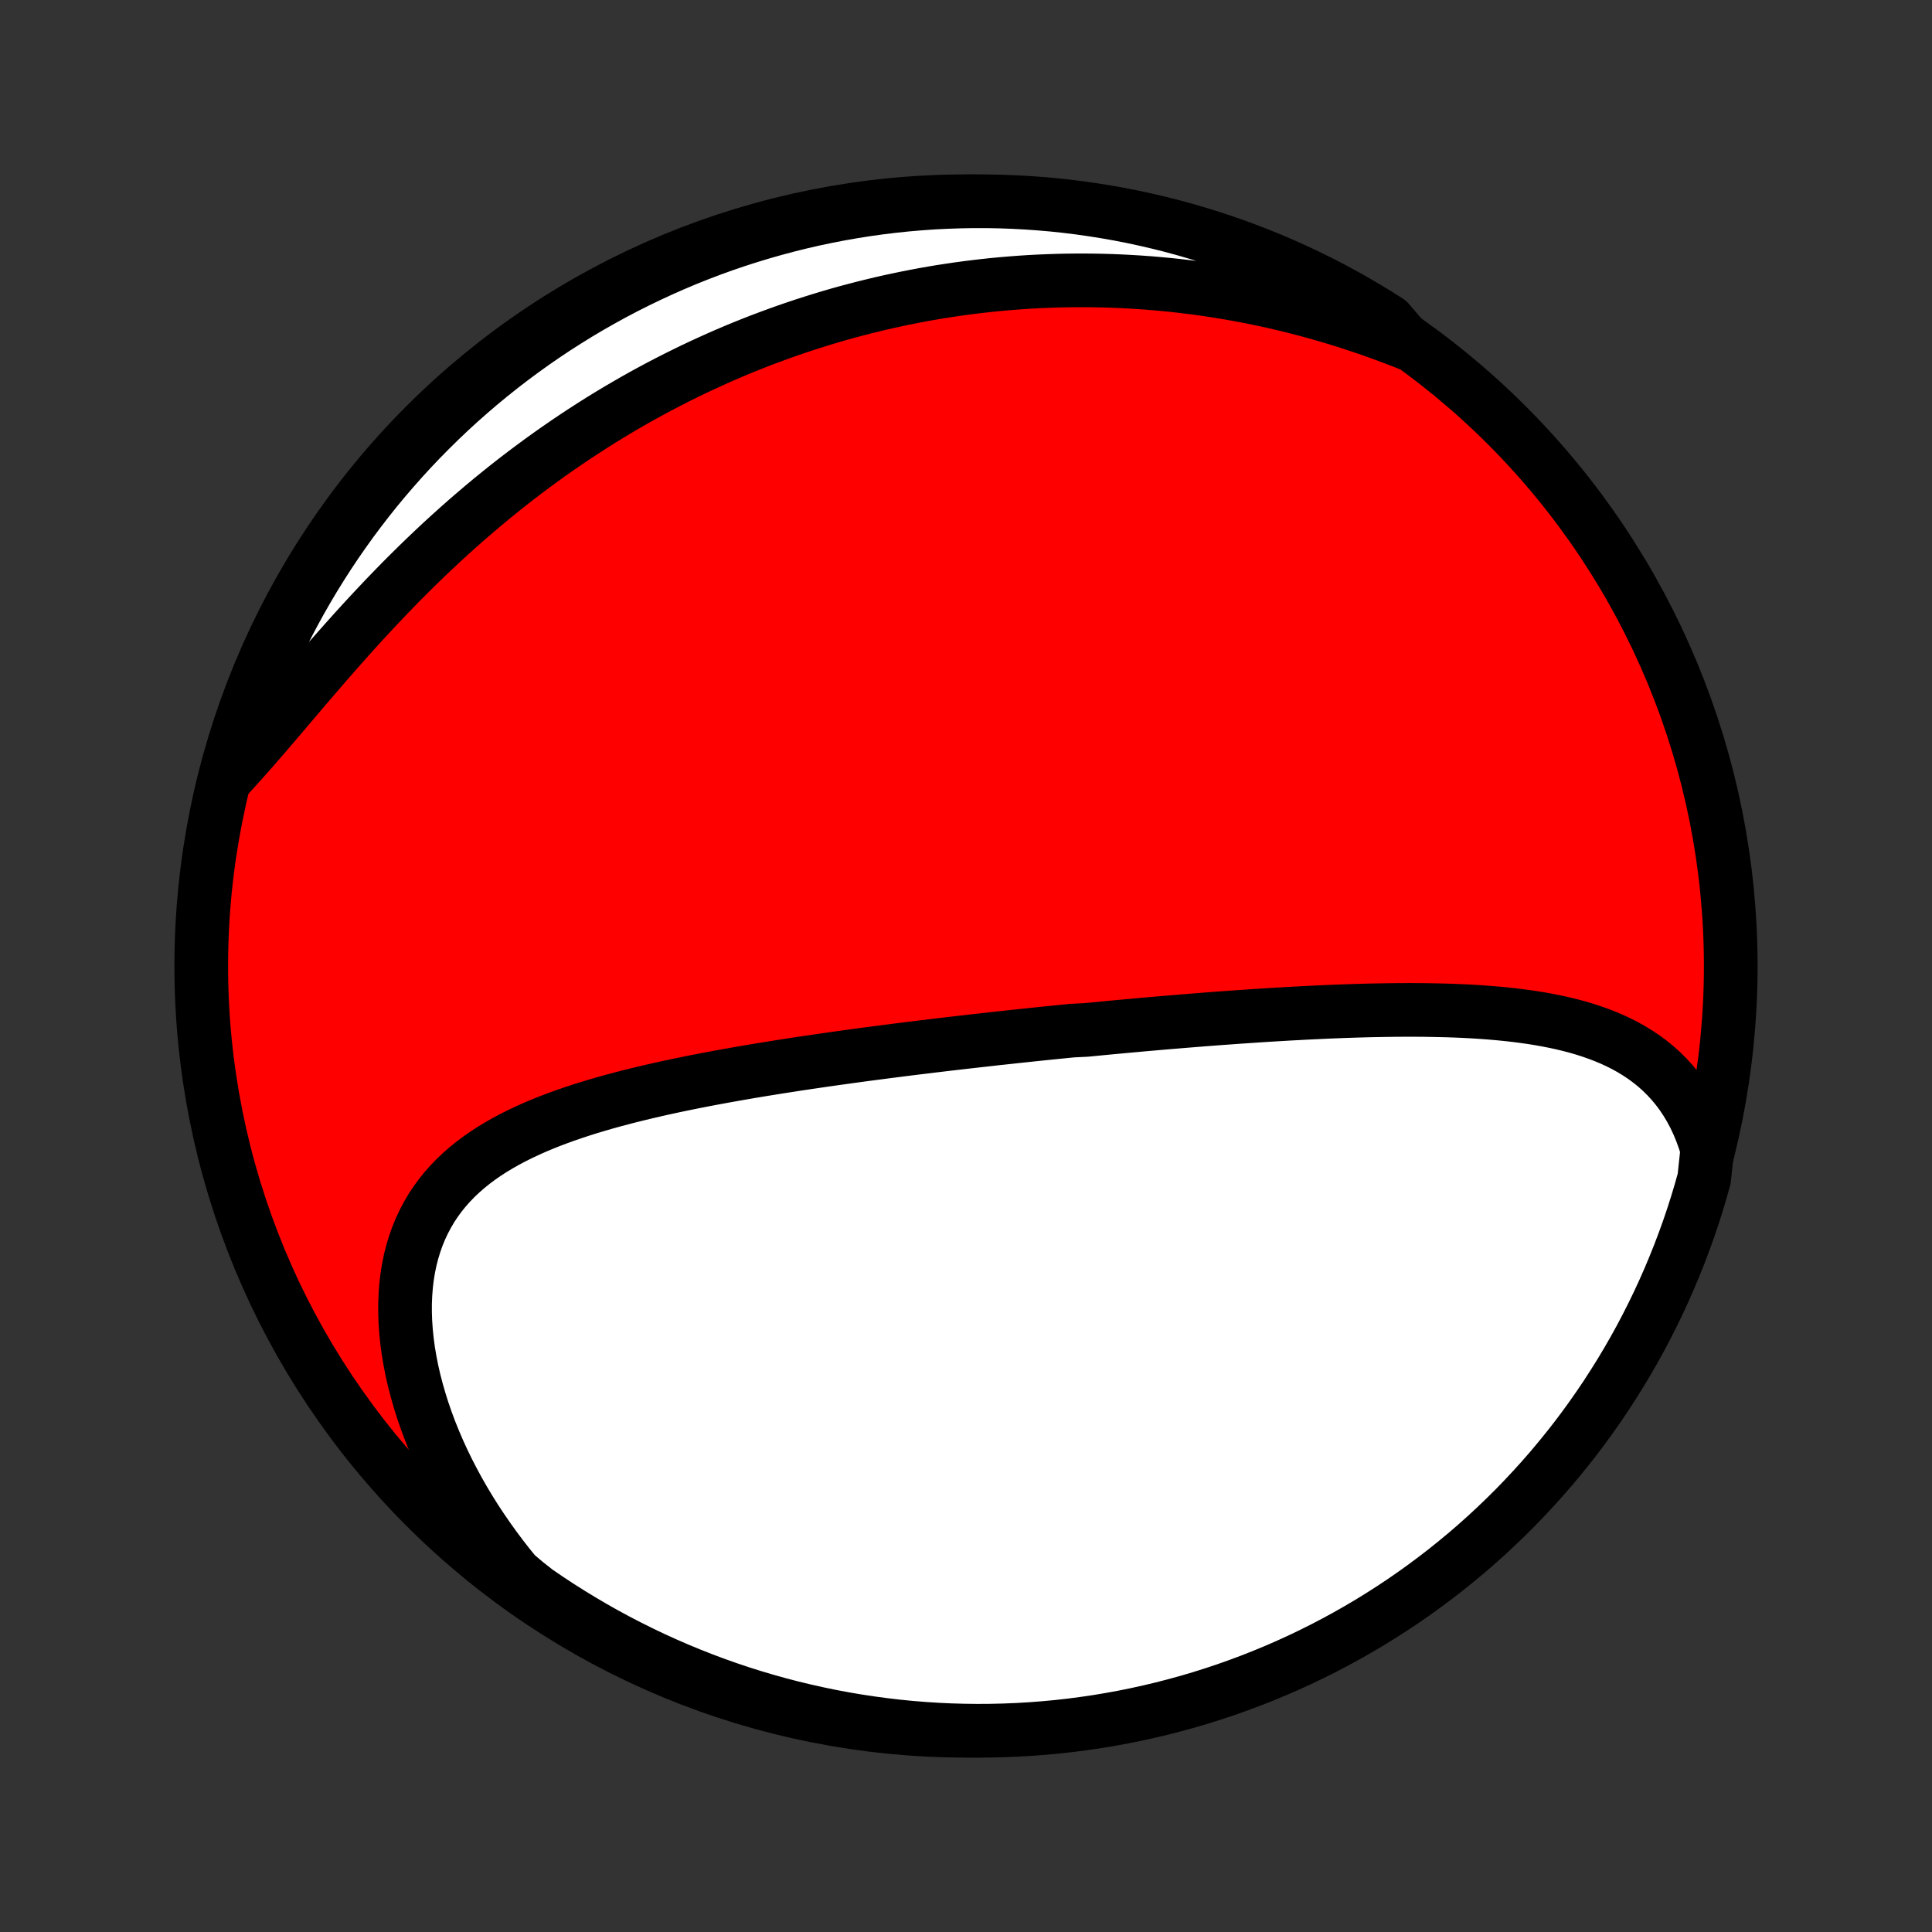 <?xml version="1.0" encoding="utf-8" standalone="no"?>
<!DOCTYPE svg PUBLIC "-//W3C//DTD SVG 1.1//EN"
  "http://www.w3.org/Graphics/SVG/1.1/DTD/svg11.dtd">
<!-- Created with matplotlib (http://matplotlib.org/) -->
<svg height="72pt" version="1.1" viewBox="0 0 72 72" width="72pt" xmlns="http://www.w3.org/2000/svg" xmlns:xlink="http://www.w3.org/1999/xlink">
 <rect x="0" y="0" width="72" height="72" fill="#333333" stroke="none"/>
 <defs>
  <style type="text/css">
*{stroke-linecap:butt;stroke-linejoin:round;}
  </style>
 </defs>
 <g id="figure_1">
  <g id="patch_1">
   <path d="
M0 72
L72 72
L72 0
L0 0
z
" style="fill:none;"/>
  </g>
  <g id="axes_1">
   <g id="PatchCollection_1">
    <defs>
     <path d="
M36 -7.5
C43.558 -7.5 50.808 -10.503 56.153 -15.848
C61.497 -21.192 64.5 -28.442 64.5 -36
C64.5 -43.558 61.497 -50.808 56.153 -56.153
C50.808 -61.497 43.558 -64.5 36 -64.5
C28.442 -64.5 21.192 -61.497 15.848 -56.153
C10.503 -50.808 7.5 -43.558 7.5 -36
C7.5 -28.442 10.503 -21.192 15.848 -15.848
C21.192 -10.503 28.442 -7.5 36 -7.5
z
" id="C0_0_a811fe30f3"/>
     <path d="
M63.626 -29.164
L63.524 -29.494
L63.41 -29.811
L63.285 -30.115
L63.148 -30.406
L63.001 -30.683
L62.843 -30.947
L62.676 -31.198
L62.499 -31.435
L62.313 -31.66
L62.118 -31.872
L61.916 -32.072
L61.706 -32.26
L61.489 -32.436
L61.265 -32.601
L61.035 -32.755
L60.8 -32.899
L60.559 -33.033
L60.312 -33.158
L60.061 -33.274
L59.806 -33.381
L59.547 -33.48
L59.285 -33.572
L59.019 -33.657
L58.75 -33.735
L58.478 -33.806
L58.204 -33.872
L57.928 -33.931
L57.65 -33.986
L57.37 -34.036
L57.089 -34.081
L56.807 -34.121
L56.523 -34.158
L56.239 -34.191
L55.954 -34.22
L55.668 -34.246
L55.382 -34.269
L55.096 -34.289
L54.809 -34.306
L54.523 -34.321
L54.236 -34.333
L53.95 -34.343
L53.664 -34.35
L53.378 -34.356
L53.093 -34.361
L52.808 -34.363
L52.524 -34.364
L52.24 -34.363
L51.957 -34.361
L51.675 -34.357
L51.393 -34.352
L51.112 -34.347
L50.832 -34.34
L50.553 -34.332
L50.275 -34.323
L49.997 -34.313
L49.72 -34.302
L49.444 -34.291
L49.169 -34.278
L48.895 -34.265
L48.622 -34.252
L48.35 -34.237
L48.078 -34.223
L47.807 -34.207
L47.537 -34.191
L47.268 -34.175
L47 -34.158
L46.733 -34.14
L46.466 -34.122
L46.2 -34.104
L45.934 -34.085
L45.67 -34.066
L45.406 -34.047
L45.142 -34.027
L44.88 -34.007
L44.617 -33.986
L44.356 -33.965
L44.094 -33.944
L43.834 -33.922
L43.574 -33.901
L43.314 -33.879
L43.054 -33.856
L42.795 -33.834
L42.536 -33.811
L42.278 -33.787
L42.019 -33.764
L41.761 -33.74
L41.503 -33.716
L41.245 -33.692
L40.987 -33.667
L40.729 -33.642
L40.471 -33.617
L39.955 -33.592
L39.697 -33.566
L39.439 -33.54
L39.18 -33.514
L38.922 -33.488
L38.662 -33.461
L38.403 -33.434
L38.143 -33.406
L37.883 -33.379
L37.622 -33.35
L37.361 -33.322
L37.099 -33.294
L36.837 -33.264
L36.575 -33.235
L36.311 -33.205
L36.047 -33.175
L35.782 -33.145
L35.516 -33.114
L35.25 -33.083
L34.983 -33.051
L34.715 -33.019
L34.446 -32.986
L34.176 -32.953
L33.905 -32.92
L33.633 -32.886
L33.36 -32.851
L33.086 -32.816
L32.812 -32.78
L32.535 -32.744
L32.258 -32.708
L31.98 -32.67
L31.701 -32.632
L31.42 -32.593
L31.139 -32.554
L30.856 -32.514
L30.572 -32.473
L30.287 -32.431
L30 -32.389
L29.712 -32.346
L29.424 -32.301
L29.134 -32.256
L28.843 -32.21
L28.551 -32.163
L28.257 -32.115
L27.963 -32.066
L27.668 -32.015
L27.371 -31.963
L27.074 -31.91
L26.776 -31.856
L26.476 -31.8
L26.177 -31.743
L25.876 -31.684
L25.575 -31.623
L25.273 -31.561
L24.971 -31.497
L24.669 -31.431
L24.367 -31.362
L24.065 -31.292
L23.762 -31.219
L23.46 -31.144
L23.159 -31.066
L22.858 -30.986
L22.558 -30.903
L22.26 -30.816
L21.962 -30.727
L21.666 -30.634
L21.372 -30.537
L21.08 -30.437
L20.791 -30.332
L20.504 -30.224
L20.22 -30.11
L19.939 -29.992
L19.663 -29.869
L19.39 -29.741
L19.122 -29.607
L18.859 -29.467
L18.601 -29.321
L18.349 -29.169
L18.103 -29.01
L17.863 -28.843
L17.631 -28.67
L17.406 -28.488
L17.19 -28.299
L16.981 -28.102
L16.782 -27.896
L16.592 -27.682
L16.412 -27.459
L16.242 -27.227
L16.082 -26.986
L15.934 -26.735
L15.797 -26.476
L15.671 -26.208
L15.557 -25.931
L15.456 -25.645
L15.366 -25.351
L15.289 -25.049
L15.225 -24.738
L15.173 -24.42
L15.135 -24.094
L15.109 -23.762
L15.095 -23.423
L15.095 -23.078
L15.107 -22.728
L15.132 -22.373
L15.169 -22.013
L15.218 -21.65
L15.28 -21.284
L15.353 -20.914
L15.438 -20.543
L15.535 -20.17
L15.643 -19.796
L15.761 -19.421
L15.891 -19.046
L16.031 -18.671
L16.182 -18.297
L16.342 -17.924
L16.512 -17.553
L16.692 -17.183
L16.881 -16.817
L17.078 -16.452
L17.284 -16.091
L17.499 -15.733
L17.721 -15.379
L17.952 -15.029
L18.19 -14.683
L18.435 -14.341
L18.687 -14.004
L18.946 -13.671
L19.212 -13.343
L19.591 -13.021
L20 -12.698
L20.415 -12.415
L20.833 -12.139
L21.257 -11.871
L21.685 -11.61
L22.117 -11.356
L22.553 -11.11
L22.994 -10.871
L23.439 -10.641
L23.887 -10.418
L24.339 -10.202
L24.795 -9.995
L25.254 -9.795
L25.716 -9.604
L26.181 -9.42
L26.65 -9.245
L27.121 -9.077
L27.595 -8.918
L28.072 -8.767
L28.551 -8.625
L29.032 -8.491
L29.515 -8.365
L30.001 -8.248
L30.488 -8.139
L30.977 -8.038
L31.467 -7.946
L31.959 -7.863
L32.452 -7.788
L32.946 -7.722
L33.441 -7.664
L33.937 -7.615
L34.433 -7.575
L34.93 -7.543
L35.427 -7.52
L35.925 -7.506
L36.422 -7.5
L36.919 -7.503
L37.416 -7.515
L37.913 -7.535
L38.409 -7.564
L38.904 -7.602
L39.398 -7.648
L39.892 -7.703
L40.384 -7.767
L40.875 -7.839
L41.364 -7.92
L41.852 -8.009
L42.337 -8.107
L42.822 -8.214
L43.303 -8.328
L43.783 -8.452
L44.26 -8.583
L44.735 -8.723
L45.207 -8.872
L45.677 -9.028
L46.143 -9.193
L46.606 -9.366
L47.066 -9.547
L47.523 -9.736
L47.976 -9.933
L48.426 -10.138
L48.871 -10.351
L49.313 -10.572
L49.751 -10.801
L50.185 -11.037
L50.614 -11.281
L51.039 -11.532
L51.459 -11.791
L51.874 -12.057
L52.285 -12.33
L52.691 -12.611
L53.091 -12.899
L53.487 -13.194
L53.877 -13.495
L54.261 -13.804
L54.641 -14.119
L55.014 -14.441
L55.382 -14.77
L55.743 -15.105
L56.099 -15.446
L56.449 -15.794
L56.792 -16.148
L57.129 -16.508
L57.46 -16.874
L57.784 -17.245
L58.101 -17.623
L58.412 -18.006
L58.716 -18.394
L59.013 -18.788
L59.302 -19.187
L59.585 -19.591
L59.861 -20
L60.129 -20.415
L60.39 -20.833
L60.644 -21.257
L60.89 -21.685
L61.129 -22.117
L61.359 -22.553
L61.582 -22.994
L61.798 -23.439
L62.005 -23.887
L62.205 -24.339
L62.396 -24.795
L62.58 -25.254
L62.755 -25.716
L62.923 -26.181
L63.082 -26.65
L63.233 -27.121
L63.375 -27.595
L63.509 -28.072
z
" id="C0_1_26476fd864"/>
     <path d="
M52.45 -59.203
L52.064 -59.354
L51.678 -59.499
L51.294 -59.639
L50.91 -59.774
L50.527 -59.902
L50.145 -60.026
L49.764 -60.144
L49.384 -60.256
L49.006 -60.364
L48.629 -60.466
L48.254 -60.563
L47.88 -60.655
L47.507 -60.742
L47.136 -60.824
L46.767 -60.901
L46.398 -60.974
L46.032 -61.041
L45.667 -61.105
L45.304 -61.163
L44.942 -61.218
L44.582 -61.268
L44.224 -61.313
L43.867 -61.355
L43.512 -61.392
L43.158 -61.425
L42.806 -61.455
L42.455 -61.48
L42.106 -61.501
L41.758 -61.519
L41.412 -61.533
L41.067 -61.543
L40.724 -61.549
L40.382 -61.552
L40.041 -61.551
L39.702 -61.547
L39.364 -61.539
L39.027 -61.527
L38.691 -61.513
L38.357 -61.495
L38.024 -61.473
L37.692 -61.448
L37.361 -61.42
L37.03 -61.389
L36.701 -61.354
L36.373 -61.316
L36.046 -61.275
L35.72 -61.231
L35.394 -61.183
L35.069 -61.133
L34.745 -61.079
L34.422 -61.022
L34.099 -60.961
L33.778 -60.898
L33.456 -60.831
L33.136 -60.762
L32.815 -60.689
L32.496 -60.612
L32.176 -60.533
L31.858 -60.45
L31.539 -60.365
L31.221 -60.276
L30.903 -60.183
L30.586 -60.087
L30.269 -59.988
L29.952 -59.886
L29.635 -59.78
L29.318 -59.671
L29.002 -59.558
L28.686 -59.442
L28.37 -59.323
L28.054 -59.2
L27.738 -59.073
L27.422 -58.943
L27.106 -58.809
L26.79 -58.671
L26.475 -58.529
L26.159 -58.384
L25.843 -58.235
L25.528 -58.082
L25.212 -57.925
L24.896 -57.764
L24.581 -57.6
L24.265 -57.431
L23.949 -57.258
L23.634 -57.081
L23.318 -56.899
L23.003 -56.714
L22.688 -56.524
L22.372 -56.33
L22.058 -56.131
L21.743 -55.928
L21.428 -55.721
L21.114 -55.509
L20.8 -55.293
L20.486 -55.072
L20.173 -54.847
L19.86 -54.617
L19.548 -54.383
L19.236 -54.145
L18.925 -53.901
L18.615 -53.653
L18.305 -53.401
L17.997 -53.144
L17.689 -52.883
L17.382 -52.618
L17.077 -52.348
L16.772 -52.074
L16.469 -51.797
L16.168 -51.515
L15.867 -51.229
L15.569 -50.94
L15.272 -50.647
L14.976 -50.351
L14.683 -50.051
L14.391 -49.749
L14.102 -49.444
L13.814 -49.137
L13.529 -48.828
L13.245 -48.517
L12.964 -48.204
L12.686 -47.891
L12.409 -47.577
L12.135 -47.263
L11.863 -46.948
L11.594 -46.635
L11.327 -46.323
L11.063 -46.012
L10.8 -45.704
L10.54 -45.398
L10.283 -45.095
L10.027 -44.797
L9.774 -44.502
L9.523 -44.213
L9.273 -43.928
L9.026 -43.65
L8.781 -43.378
L8.539 -43.113
L8.677 -43.627
L8.822 -44.105
L8.976 -44.58
L9.138 -45.053
L9.309 -45.523
L9.487 -45.991
L9.673 -46.455
L9.868 -46.916
L10.07 -47.374
L10.281 -47.828
L10.499 -48.279
L10.725 -48.726
L10.959 -49.169
L11.2 -49.608
L11.449 -50.043
L11.705 -50.474
L11.969 -50.9
L12.24 -51.322
L12.518 -51.739
L12.804 -52.151
L13.096 -52.559
L13.396 -52.961
L13.702 -53.358
L14.015 -53.75
L14.335 -54.136
L14.662 -54.517
L14.995 -54.893
L15.334 -55.262
L15.68 -55.626
L16.032 -55.983
L16.39 -56.335
L16.753 -56.68
L17.123 -57.02
L17.499 -57.352
L17.88 -57.678
L18.267 -57.998
L18.659 -58.311
L19.056 -58.617
L19.459 -58.916
L19.866 -59.208
L20.279 -59.494
L20.696 -59.772
L21.118 -60.042
L21.544 -60.306
L21.975 -60.562
L22.41 -60.81
L22.849 -61.051
L23.293 -61.285
L23.74 -61.51
L24.191 -61.728
L24.645 -61.938
L25.103 -62.14
L25.564 -62.335
L26.029 -62.521
L26.496 -62.699
L26.967 -62.869
L27.44 -63.031
L27.916 -63.184
L28.394 -63.329
L28.874 -63.466
L29.357 -63.595
L29.842 -63.715
L30.328 -63.827
L30.817 -63.93
L31.306 -64.025
L31.798 -64.111
L32.291 -64.189
L32.784 -64.258
L33.279 -64.318
L33.774 -64.37
L34.271 -64.413
L34.767 -64.448
L35.264 -64.473
L35.762 -64.49
L36.259 -64.499
L36.757 -64.499
L37.254 -64.49
L37.75 -64.472
L38.247 -64.446
L38.742 -64.411
L39.237 -64.368
L39.73 -64.316
L40.223 -64.255
L40.714 -64.185
L41.204 -64.107
L41.692 -64.021
L42.179 -63.926
L42.663 -63.822
L43.146 -63.71
L43.627 -63.59
L44.105 -63.461
L44.58 -63.323
L45.053 -63.178
L45.523 -63.024
L45.991 -62.862
L46.455 -62.691
L46.916 -62.513
L47.374 -62.327
L47.828 -62.132
L48.279 -61.929
L48.726 -61.719
L49.169 -61.501
L49.608 -61.275
L50.043 -61.041
L50.474 -60.8
L50.9 -60.551
L51.322 -60.295
L51.739 -60.031
z
" id="C0_2_ca2913443d"/>
    </defs>
    <g clip-path="url(#p1bffca34e9)">
     <use style="fill:#ff0000;stroke:#000000;stroke-width:2.0;" x="0.0" xlink:href="#C0_0_a811fe30f3" y="72.0"/>
    </g>
    <g clip-path="url(#p1bffca34e9)">
     <use style="fill:#ffffff;stroke:#000000;stroke-width:2.0;" x="0.0" xlink:href="#C0_1_26476fd864" y="72.0"/>
    </g>
    <g clip-path="url(#p1bffca34e9)">
     <use style="fill:#ffffff;stroke:#000000;stroke-width:2.0;" x="0.0" xlink:href="#C0_2_ca2913443d" y="72.0"/>
    </g>
   </g>
  </g>
 </g>
 <defs>
  <clipPath id="p1bffca34e9">
   <rect height="72.0" width="72.0" x="0.0" y="0.0"/>
  </clipPath>
 </defs>
</svg>
